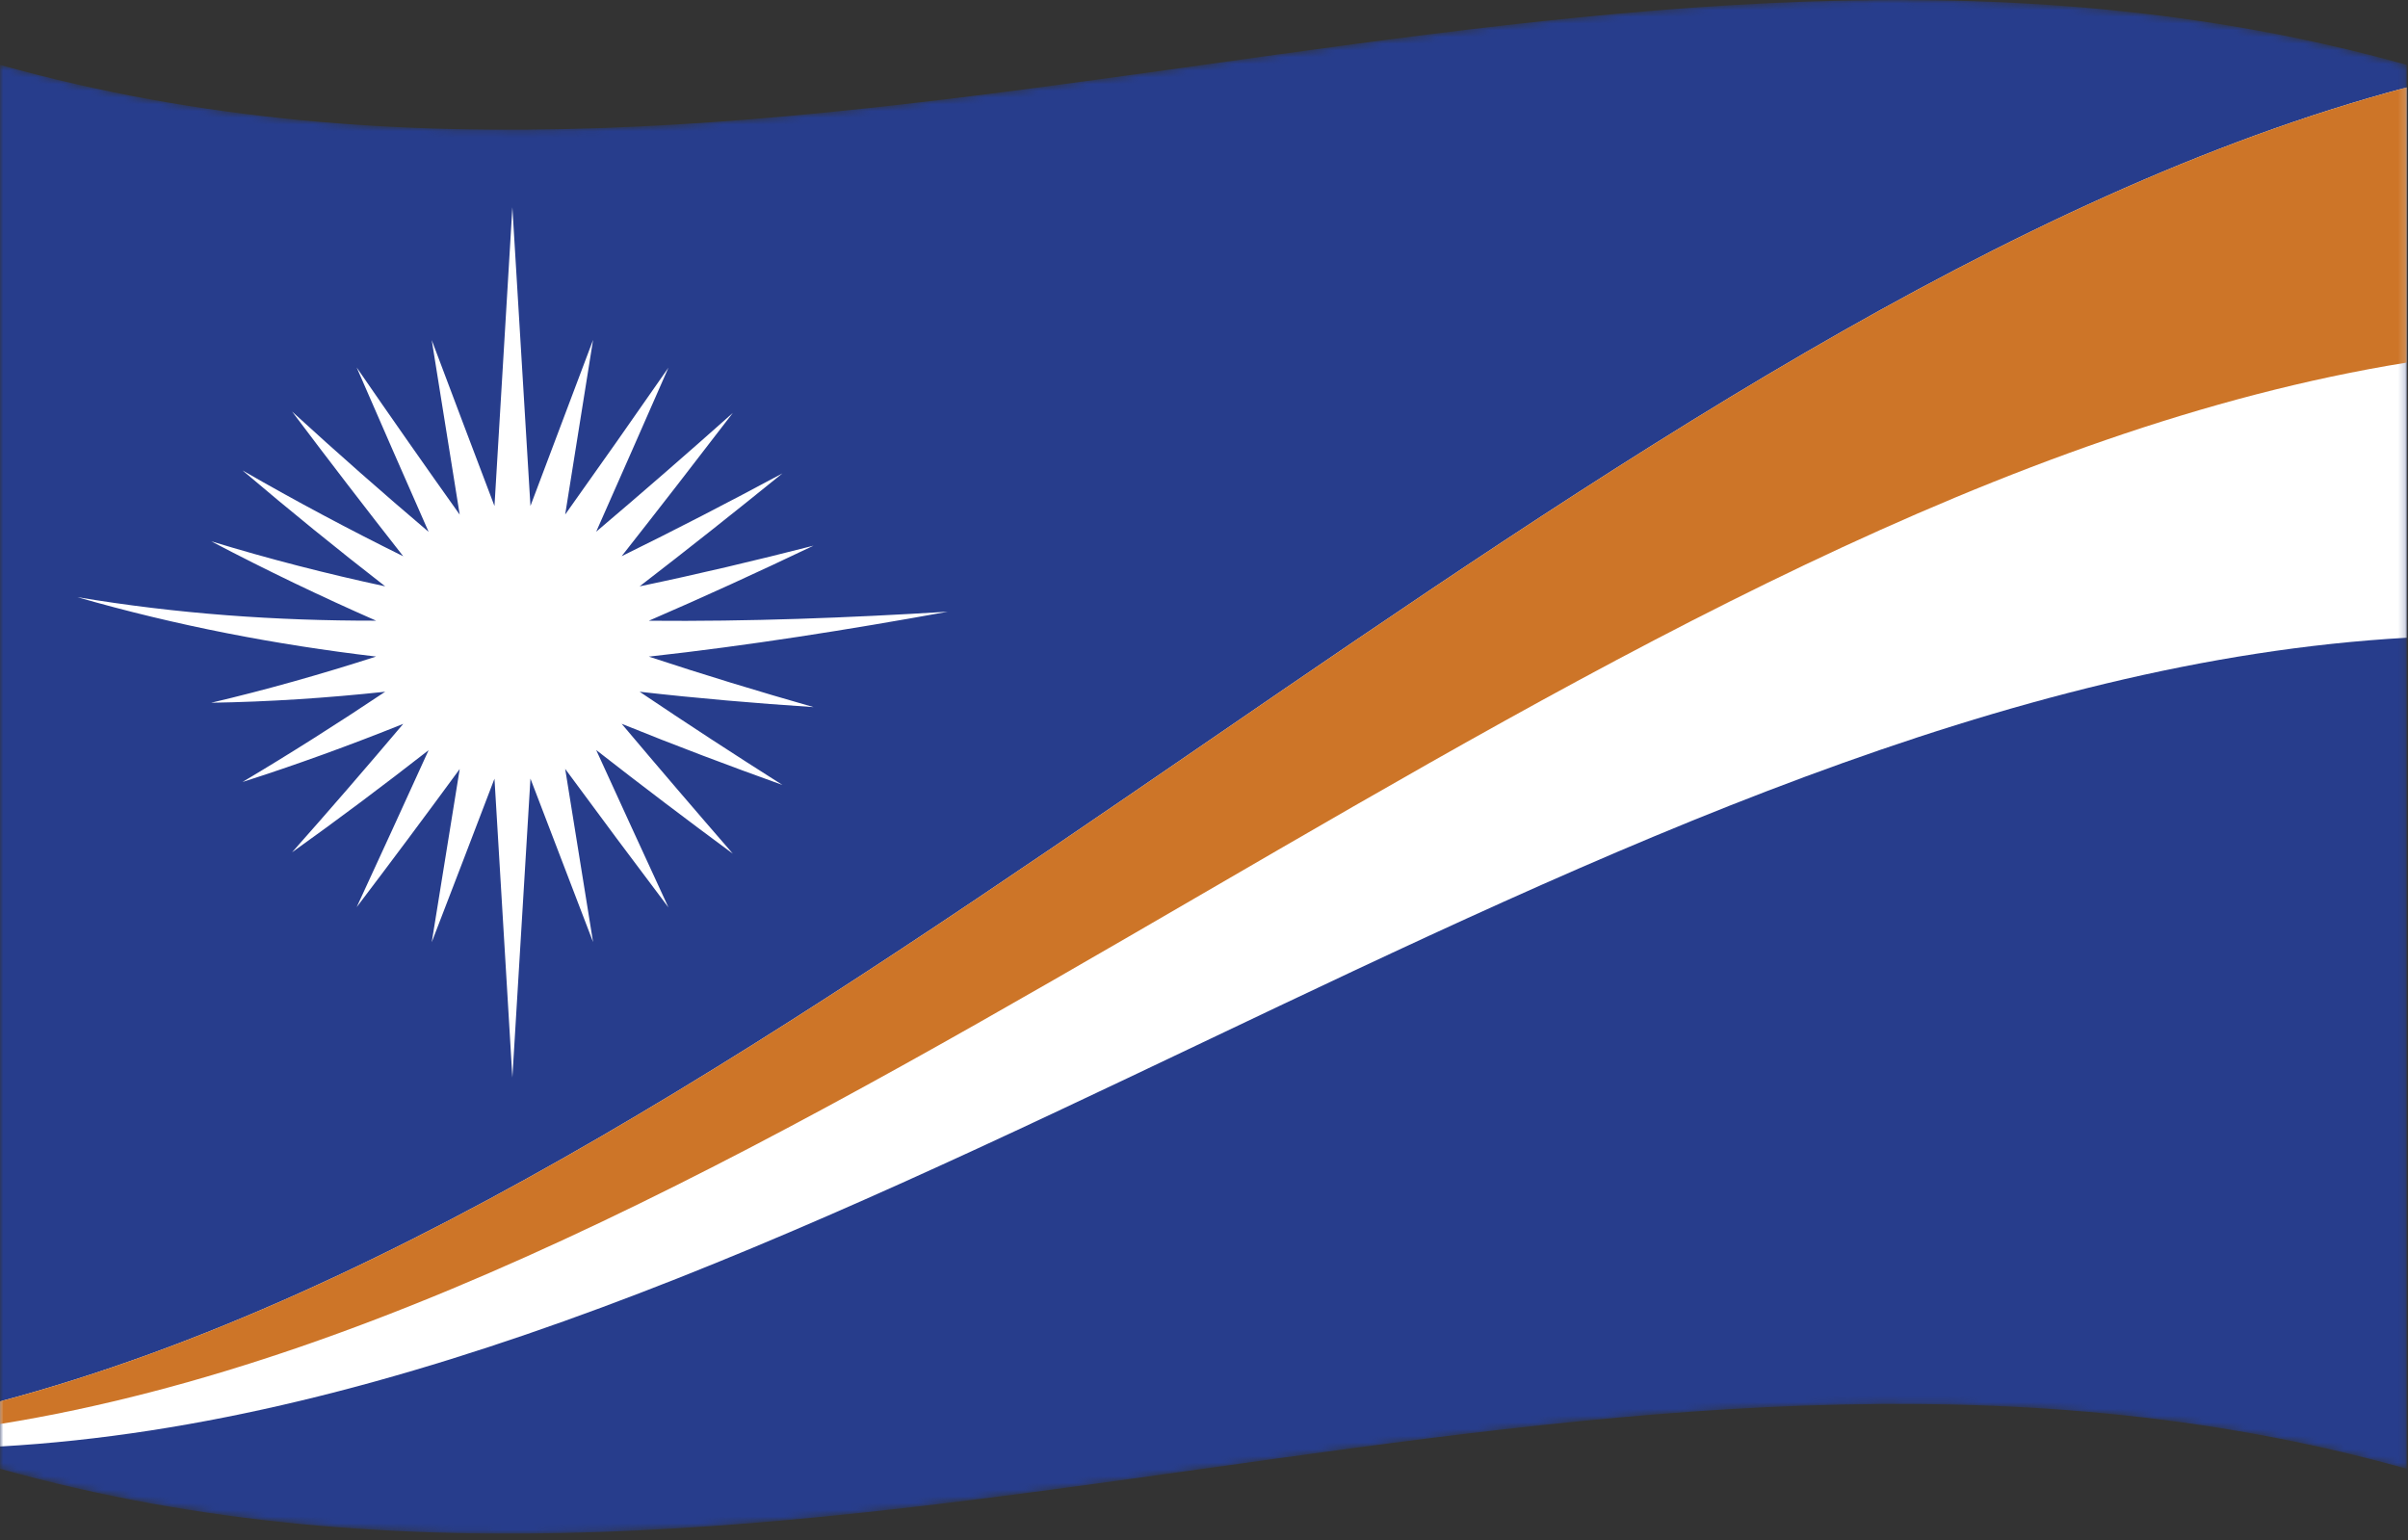<svg width="358" height="229" viewBox="0 0 358 229" fill="none" xmlns="http://www.w3.org/2000/svg">
<rect x="0" y="0" width="358" height="229" fill="#333333" stroke="none"/>
<mask id="mask0_12_4654" style="mask-type:luminance" maskUnits="userSpaceOnUse" x="0" y="0" width="358" height="229">
<path d="M0 9.641C119.269 43.041 238.539 -23.758 357.808 9.641C357.808 79.224 357.808 148.804 357.808 218.385C238.539 184.986 119.269 251.784 0 218.385C0 148.804 0 79.224 0 9.641Z" fill="white"/>
</mask>
<g mask="url(#mask0_12_4654)">
<path d="M0 218.386C119.269 251.785 238.539 184.987 357.808 218.386C357.808 148.804 357.808 79.224 357.808 9.642C238.539 -23.756 119.269 43.041 0 9.642C0 79.224 0 148.804 0 218.386Z" fill="#273D8C"/>
</g>
<mask id="mask1_12_4654" style="mask-type:luminance" maskUnits="userSpaceOnUse" x="0" y="0" width="358" height="229">
<path d="M0 9.641C119.269 43.041 238.539 -23.758 357.808 9.641C357.808 79.224 357.808 148.804 357.808 218.385C238.539 184.986 119.269 251.784 0 218.385C0 148.804 0 79.224 0 9.641Z" fill="white"/>
</mask>
<g mask="url(#mask1_12_4654)">
<path d="M76.175 160.211C75.288 145.403 74.401 130.593 73.514 115.779C70.405 123.926 67.296 132.033 64.186 140.097C65.573 131.521 66.959 122.937 68.346 114.344C63.239 121.31 58.132 128.162 53.025 134.885C56.591 127.164 60.158 119.381 63.724 111.539C56.956 116.822 50.188 121.897 43.42 126.728C48.931 120.517 54.441 114.144 59.951 107.629C51.984 110.827 44.016 113.728 36.049 116.272C43.122 112.065 50.195 107.578 57.268 102.851C48.645 103.778 40.023 104.35 31.4 104.489C39.571 102.566 47.743 100.255 55.914 97.621C41.108 95.867 26.302 93.049 11.496 88.788C26.302 91.272 41.108 92.309 55.914 92.285C47.743 88.695 39.571 84.781 31.4 80.481C40.022 83.121 48.645 85.329 57.268 87.18C50.195 81.686 43.122 75.954 36.049 69.939C44.017 74.534 51.984 78.77 59.951 82.71C54.441 75.684 48.93 68.516 43.42 61.187C50.189 67.382 56.956 73.335 63.724 79.079C60.158 70.99 56.591 62.843 53.025 54.633C58.132 62.053 63.239 69.344 68.346 76.522C66.959 67.876 65.573 59.224 64.186 50.562C67.295 58.828 70.404 67.052 73.514 75.236C74.401 60.431 75.288 45.624 76.175 30.814C77.071 45.621 77.967 60.425 78.863 75.228C81.966 67.035 85.07 58.806 88.173 50.541C86.791 59.202 85.408 67.856 84.026 76.502C89.142 69.317 94.258 62.035 99.375 54.669C95.795 62.84 92.215 70.972 88.635 79.058C95.407 73.32 102.18 67.421 108.952 61.394C103.442 68.585 97.931 75.694 92.421 82.698C100.39 78.788 108.359 74.663 116.328 70.382C109.249 76.12 102.17 81.734 95.091 87.183C103.711 85.386 112.33 83.344 120.95 81.132C112.788 85.026 104.625 88.769 96.463 92.296C111.276 92.433 126.089 91.859 140.903 90.954C126.09 93.636 111.277 95.99 96.463 97.63C104.625 100.328 112.788 102.809 120.95 105.138C112.33 104.571 103.711 103.834 95.091 102.852C102.17 107.623 109.249 112.23 116.328 116.713C108.359 113.858 100.39 110.845 92.421 107.616C97.931 114.152 103.442 120.585 108.952 126.934C102.18 121.934 95.407 116.808 88.635 111.518C92.215 119.362 95.795 127.161 99.375 134.92C94.259 128.142 89.143 121.281 84.026 114.323C85.408 122.914 86.791 131.497 88.173 140.074C85.069 132.008 81.966 123.907 78.863 115.769C77.967 130.587 77.071 145.401 76.175 160.211Z" fill="white"/>
</g>
<mask id="mask2_12_4654" style="mask-type:luminance" maskUnits="userSpaceOnUse" x="0" y="0" width="358" height="229">
<path d="M0 9.641C119.269 43.041 238.539 -23.758 357.808 9.641C357.808 79.224 357.808 148.804 357.808 218.385C238.539 184.986 119.269 251.784 0 218.385C0 148.804 0 79.224 0 9.641Z" fill="white"/>
</mask>
<g mask="url(#mask2_12_4654)">
<path d="M0 208.366C0 210.602 0 212.837 0 215.073C119.269 208.389 238.539 101.508 357.808 94.823C357.808 67.548 357.808 40.273 357.808 12.997C238.539 44.721 119.269 176.642 0 208.366Z" fill="white"/>
</g>
<mask id="mask3_12_4654" style="mask-type:luminance" maskUnits="userSpaceOnUse" x="0" y="0" width="358" height="229">
<path d="M0 9.641C119.269 43.041 238.539 -23.758 357.808 9.641C357.808 79.224 357.808 148.804 357.808 218.385C238.539 184.986 119.269 251.784 0 218.385C0 148.804 0 79.224 0 9.641Z" fill="white"/>
</mask>
<g mask="url(#mask3_12_4654)">
<path d="M0 208.366C0 209.488 0 210.609 0 211.731C119.269 192.523 238.539 73.118 357.808 53.91C357.808 40.272 357.808 26.635 357.808 12.997C238.539 44.721 119.269 176.642 0 208.366Z" fill="#CD7528"/>
</g>
</svg>
